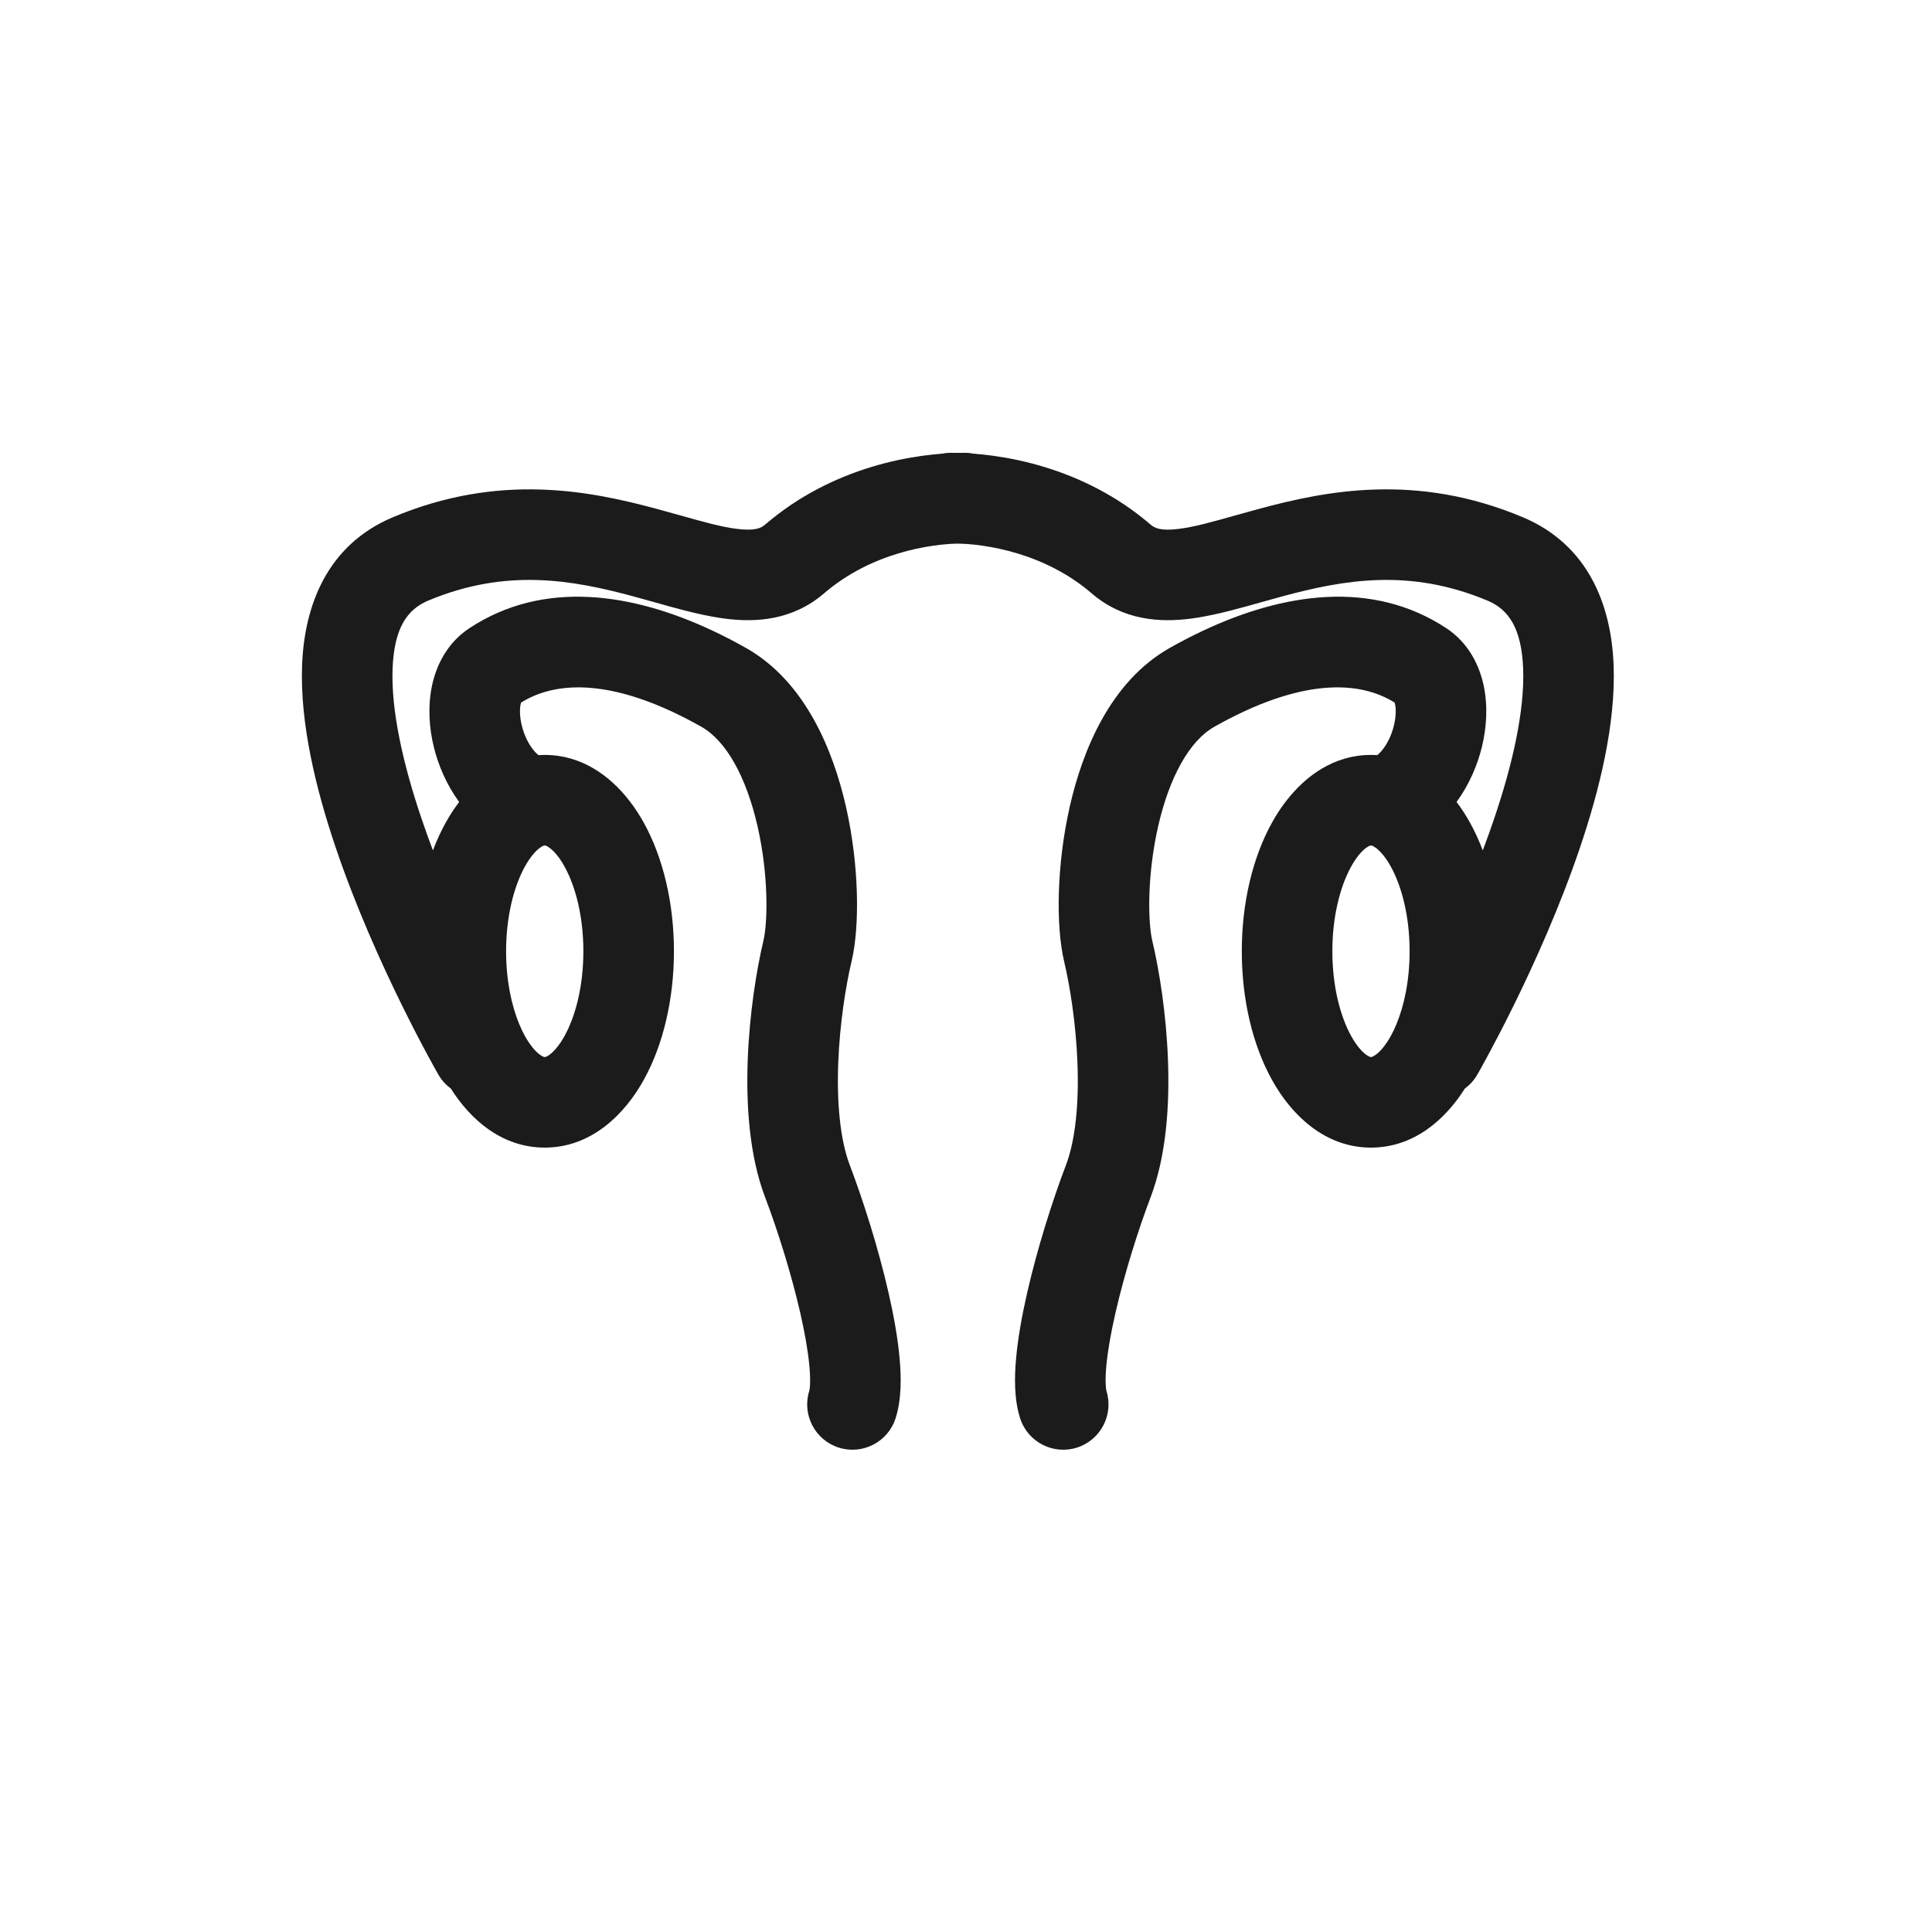 <svg width="64" height="64" viewBox="0 0 64 64" fill="none" xmlns="http://www.w3.org/2000/svg">
<path fill-rule="evenodd" clip-rule="evenodd" d="M31.945 15C30.303 15 27.579 15.456 25.344 17.38C25.213 17.492 25.011 17.597 24.397 17.518C23.884 17.452 23.33 17.296 22.598 17.09C22.344 17.019 22.068 16.942 21.765 16.86C19.541 16.259 16.541 15.651 13.015 17.134C10.821 18.057 10.081 20.081 10.007 22.037C9.934 23.957 10.462 26.13 11.12 28.075C11.788 30.049 12.638 31.926 13.315 33.3C13.654 33.99 13.953 34.559 14.168 34.958C14.275 35.157 14.362 35.314 14.423 35.423C14.453 35.477 14.477 35.519 14.493 35.548L14.513 35.582L14.518 35.592L14.52 35.595L14.521 35.596C14.521 35.596 14.521 35.596 14.636 35.529C14.636 35.53 14.636 35.53 14.636 35.53L14.521 35.596C14.628 35.783 14.77 35.938 14.933 36.057C15.574 37.074 16.615 38.016 18.045 38.016C19.605 38.016 20.701 36.895 21.322 35.779C21.97 34.611 22.325 33.099 22.325 31.512C22.325 29.924 21.97 28.413 21.322 27.245C21.186 27.001 21.028 26.756 20.847 26.524C20.2 25.692 19.264 25.008 18.045 25.008C17.975 25.008 17.907 25.01 17.84 25.015C17.782 24.97 17.71 24.902 17.633 24.798C17.484 24.599 17.357 24.329 17.285 24.034C17.212 23.735 17.214 23.488 17.245 23.337C17.251 23.31 17.257 23.289 17.261 23.274C18.445 22.535 20.153 22.584 22.291 23.587C22.599 23.731 22.915 23.895 23.24 24.079C24.05 24.538 24.723 25.728 25.099 27.39C25.465 29.007 25.433 30.556 25.289 31.165C25.054 32.152 24.827 33.593 24.77 35.096C24.714 36.569 24.814 38.263 25.346 39.663C25.751 40.727 26.208 42.172 26.511 43.496C26.662 44.159 26.767 44.761 26.812 45.253C26.834 45.498 26.84 45.697 26.834 45.849C26.827 46 26.811 46.065 26.809 46.07C26.809 46.071 26.809 46.071 26.809 46.071C26.559 46.86 26.996 47.703 27.786 47.954C28.576 48.204 29.419 47.767 29.669 46.977C29.87 46.343 29.857 45.605 29.799 44.98C29.738 44.309 29.604 43.567 29.435 42.829C29.099 41.353 28.598 39.774 28.15 38.597C27.831 37.756 27.717 36.537 27.768 35.21C27.817 33.912 28.016 32.664 28.207 31.859C28.489 30.675 28.458 28.64 28.025 26.728C27.602 24.861 26.677 22.578 24.718 21.468C24.358 21.264 23.989 21.072 23.614 20.896C20.963 19.647 18.015 19.188 15.553 20.807C14.808 21.296 14.449 22.049 14.308 22.726C14.168 23.401 14.215 24.109 14.371 24.747C14.514 25.333 14.787 25.99 15.21 26.567C15.043 26.787 14.895 27.016 14.768 27.245C14.607 27.534 14.465 27.844 14.341 28.171C14.21 27.822 14.082 27.469 13.962 27.113C13.341 25.279 12.953 23.521 13.005 22.151C13.055 20.817 13.482 20.192 14.178 19.899C16.768 18.81 18.959 19.21 20.983 19.756C21.189 19.812 21.402 19.872 21.621 19.933L21.621 19.933C22.345 20.138 23.122 20.357 23.826 20.466C23.889 20.476 23.951 20.485 24.014 20.493C25.05 20.627 26.26 20.549 27.301 19.653C28.814 18.351 30.746 18 31.945 18C32.773 18 33.445 17.328 33.445 16.5C33.445 15.672 32.773 15 31.945 15ZM17.274 23.243C17.274 23.243 17.273 23.244 17.272 23.248C17.273 23.246 17.274 23.244 17.274 23.244C17.274 23.243 17.274 23.243 17.274 23.243ZM16.765 31.512C16.765 30.336 17.033 29.345 17.39 28.702C17.568 28.382 17.742 28.193 17.871 28.095C17.933 28.048 17.978 28.026 18.003 28.017C18.026 28.009 18.038 28.008 18.045 28.008C18.051 28.008 18.063 28.009 18.087 28.017C18.112 28.026 18.157 28.048 18.218 28.095C18.347 28.193 18.522 28.382 18.699 28.702C18.884 29.035 19.045 29.461 19.158 29.958C19.262 30.421 19.325 30.945 19.325 31.512C19.325 32.688 19.057 33.678 18.699 34.322C18.522 34.641 18.347 34.831 18.218 34.929C18.157 34.976 18.112 34.997 18.087 35.007C18.063 35.015 18.051 35.016 18.045 35.016C18.038 35.016 18.026 35.015 18.003 35.007C17.978 34.997 17.933 34.976 17.871 34.929C17.742 34.831 17.568 34.641 17.39 34.322C17.325 34.203 17.262 34.073 17.203 33.932C16.943 33.307 16.765 32.471 16.765 31.512Z" fill="#1B1B1B"/>
<path fill-rule="evenodd" clip-rule="evenodd" d="M31.516 15C33.157 15 35.881 15.456 38.117 17.38C38.248 17.492 38.449 17.597 39.063 17.518C39.576 17.452 40.13 17.296 40.863 17.09C41.117 17.019 41.392 16.942 41.695 16.86C43.919 16.259 46.919 15.651 50.445 17.134C52.639 18.057 53.379 20.081 53.453 22.037C53.526 23.957 52.998 26.13 52.34 28.075C51.672 30.049 50.822 31.926 50.146 33.3C49.806 33.99 49.507 34.559 49.292 34.958C49.185 35.157 49.098 35.314 49.037 35.423C49.007 35.477 48.983 35.519 48.967 35.548L48.947 35.582L48.942 35.592L48.94 35.595L48.94 35.596C48.94 35.596 48.94 35.596 48.824 35.529C48.824 35.53 48.824 35.53 48.824 35.53L48.939 35.596C48.832 35.783 48.691 35.938 48.527 36.057C47.886 37.074 46.845 38.016 45.415 38.016C43.856 38.016 42.759 36.895 42.139 35.779C41.49 34.611 41.136 33.099 41.136 31.512C41.136 29.924 41.49 28.413 42.139 27.245C42.274 27.001 42.432 26.756 42.614 26.524C43.261 25.692 44.197 25.008 45.415 25.008C45.485 25.008 45.553 25.01 45.621 25.015C45.679 24.97 45.75 24.902 45.827 24.798C45.976 24.599 46.103 24.329 46.175 24.034C46.248 23.735 46.246 23.488 46.215 23.337C46.209 23.31 46.204 23.289 46.199 23.274C45.015 22.535 43.308 22.584 41.169 23.587C40.862 23.731 40.545 23.895 40.22 24.079C39.41 24.538 38.738 25.728 38.361 27.39C37.995 29.007 38.027 30.556 38.171 31.165C38.406 32.152 38.633 33.593 38.69 35.096C38.746 36.569 38.646 38.263 38.114 39.663C37.71 40.727 37.252 42.172 36.95 43.496C36.798 44.159 36.693 44.761 36.648 45.253C36.626 45.498 36.62 45.697 36.627 45.849C36.633 46 36.65 46.065 36.651 46.07C36.651 46.071 36.651 46.071 36.651 46.071C36.901 46.86 36.464 47.703 35.674 47.954C34.884 48.204 34.041 47.767 33.791 46.977C33.59 46.343 33.603 45.605 33.661 44.98C33.722 44.309 33.857 43.567 34.025 42.829C34.362 41.353 34.862 39.774 35.31 38.597C35.63 37.756 35.743 36.537 35.692 35.21C35.643 33.912 35.444 32.664 35.253 31.859C34.971 30.675 35.003 28.64 35.435 26.728C35.858 24.861 36.783 22.578 38.742 21.468C39.102 21.264 39.471 21.072 39.846 20.896C42.498 19.647 45.445 19.188 47.907 20.807C48.652 21.296 49.011 22.049 49.152 22.726C49.292 23.401 49.245 24.109 49.089 24.747C48.946 25.333 48.673 25.99 48.251 26.567C48.418 26.787 48.565 27.016 48.692 27.245C48.853 27.534 48.995 27.844 49.119 28.171C49.251 27.822 49.378 27.469 49.498 27.113C50.119 25.279 50.508 23.521 50.456 22.151C50.405 20.817 49.978 20.192 49.282 19.899C46.692 18.81 44.501 19.21 42.477 19.756C42.272 19.812 42.058 19.872 41.839 19.933L41.839 19.933C41.115 20.138 40.338 20.357 39.635 20.466C39.571 20.476 39.509 20.485 39.447 20.493C38.41 20.627 37.2 20.549 36.16 19.653C34.646 18.351 32.715 18 31.516 18C30.687 18 30.016 17.328 30.016 16.5C30.016 15.672 30.687 15 31.516 15ZM46.186 23.243C46.186 23.243 46.187 23.244 46.188 23.248C46.187 23.246 46.187 23.244 46.186 23.244C46.186 23.243 46.186 23.243 46.186 23.243ZM46.695 31.512C46.695 30.336 46.427 29.345 46.07 28.702C45.892 28.382 45.718 28.193 45.589 28.095C45.527 28.048 45.482 28.026 45.457 28.017C45.434 28.009 45.422 28.008 45.415 28.008C45.409 28.008 45.397 28.009 45.374 28.017C45.348 28.026 45.304 28.048 45.242 28.095C45.113 28.193 44.938 28.382 44.761 28.702C44.576 29.035 44.415 29.461 44.303 29.958C44.198 30.421 44.136 30.945 44.136 31.512C44.136 32.688 44.404 33.678 44.761 34.322C44.938 34.641 45.113 34.831 45.242 34.929C45.304 34.976 45.348 34.997 45.374 35.007C45.397 35.015 45.409 35.016 45.415 35.016C45.422 35.016 45.434 35.015 45.457 35.007C45.482 34.997 45.527 34.976 45.589 34.929C45.718 34.831 45.892 34.641 46.07 34.322C46.136 34.203 46.199 34.073 46.257 33.932C46.517 33.307 46.695 32.471 46.695 31.512Z" fill="#1B1B1B"/>
</svg>
